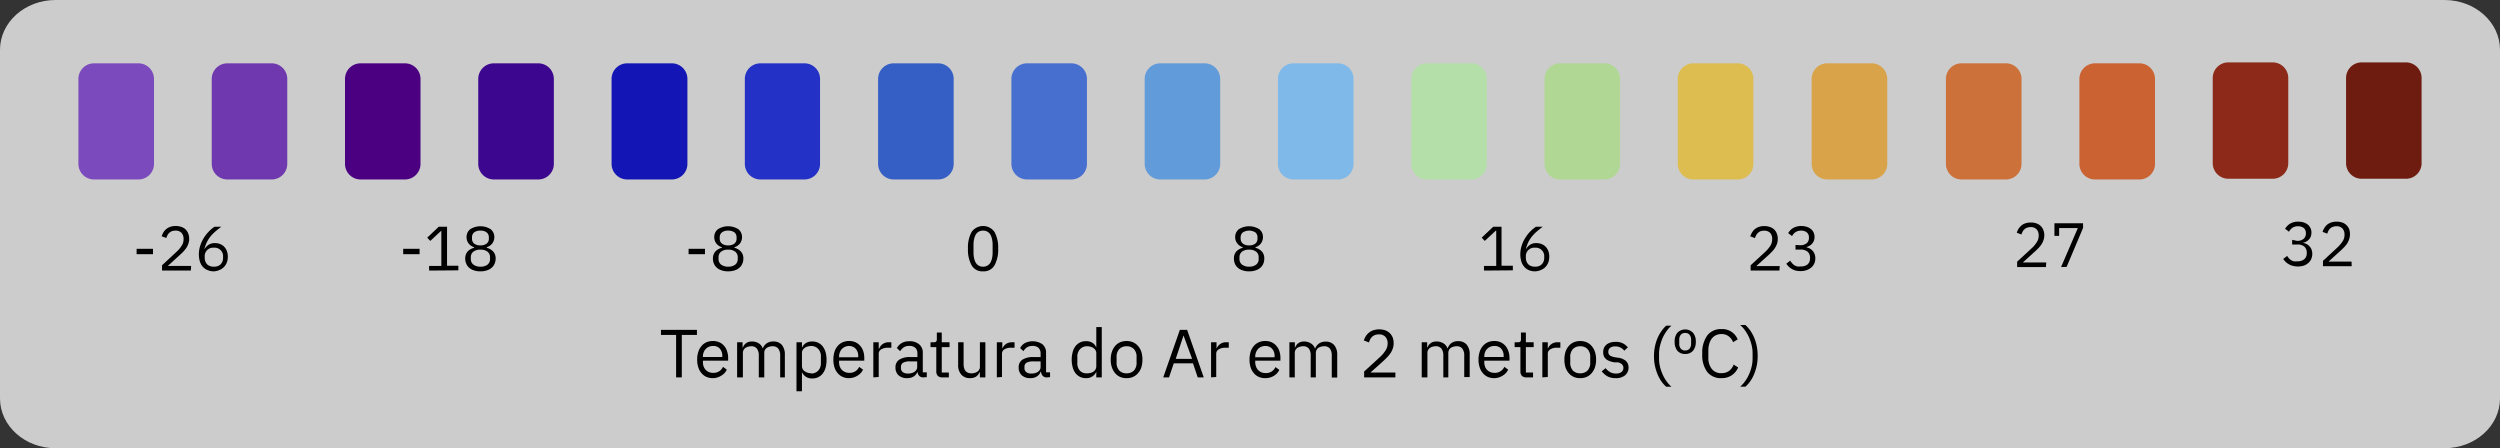 <svg id="Camada_1" data-name="Camada 1" xmlns="http://www.w3.org/2000/svg" viewBox="0 0 320.44 57.45">
  <rect x="0" y="0" width="320.44" height="57.45" fill="#333333" stroke="none"/>
  <title>LEGENDAS_PÁGINA_CLIMA</title>
  <g style="opacity: 0.75">
    <path d="M0,6.38C0,2.86,3.19,0,7.12,0h306.2c3.94,0,7.12,2.86,7.12,6.38V51.07c0,3.52-3.18,6.38-7.12,6.38H7.12C3.19,57.45,0,54.59,0,51.07Z" style="fill: #fff"/>
  </g>
  <g>
    <path d="M17.51,32.58v-.69h2.1v.69Z"/>
    <path d="M24.46,34.68H20.77V34L22.6,32.3a3.61,3.61,0,0,0,.66-.77,1.48,1.48,0,0,0,.27-.82v-.1a1.13,1.13,0,0,0-.26-.76,1,1,0,0,0-.78-.29,1.52,1.52,0,0,0-.45.07.93.93,0,0,0-.33.21.89.89,0,0,0-.24.3,2,2,0,0,0-.15.37l-.6-.23a3.06,3.06,0,0,1,.22-.49,1.61,1.61,0,0,1,.36-.42,1.58,1.58,0,0,1,.51-.29,1.93,1.93,0,0,1,.71-.11,2.13,2.13,0,0,1,.74.12,1.38,1.38,0,0,1,.87.85,1.76,1.76,0,0,1,.12.66,1.74,1.74,0,0,1-.1.61,2.2,2.2,0,0,1-.25.54,4.18,4.18,0,0,1-.39.49c-.15.16-.32.32-.5.48L21.5,34.09h3Z"/>
    <path d="M27.42,34.78a2,2,0,0,1-.79-.15A1.58,1.58,0,0,1,26,34.2a1.8,1.8,0,0,1-.38-.68,3.15,3.15,0,0,1-.13-.9,3.79,3.79,0,0,1,.19-1.18,4.71,4.71,0,0,1,1.13-1.81,4.33,4.33,0,0,1,.69-.57h.87c-.3.22-.57.44-.81.65a4.74,4.74,0,0,0-.62.65,4.22,4.22,0,0,0-.45.73,4.77,4.77,0,0,0-.3.88l0,0a1.82,1.82,0,0,1,.52-.58,1.44,1.44,0,0,1,.84-.23,1.76,1.76,0,0,1,.66.12,1.49,1.49,0,0,1,.53.35,1.6,1.6,0,0,1,.34.55,2,2,0,0,1,.12.71,2.06,2.06,0,0,1-.13.76,1.66,1.66,0,0,1-.38.59,1.71,1.71,0,0,1-.59.38A2.06,2.06,0,0,1,27.42,34.78Zm0-.6a1.17,1.17,0,0,0,.86-.3,1.18,1.18,0,0,0,.31-.88v-.07a1.08,1.08,0,0,0-1.17-1.18,1.08,1.08,0,0,0-1.18,1.18V33a1.22,1.22,0,0,0,.31.88A1.21,1.21,0,0,0,27.41,34.18Z"/>
  </g>
  <g>
    <path d="M51.68,32.58v-.69h2.1v.69Z"/>
    <path d="M55,34.68v-.59h1.57V29.56h0l-1.42,1.32-.39-.42,1.48-1.4h1.06v5h1.45v.59Z"/>
    <path d="M61.58,34.78a2.45,2.45,0,0,1-.85-.13,1.6,1.6,0,0,1-.6-.34,1.28,1.28,0,0,1-.37-.52,1.5,1.5,0,0,1-.13-.64,1.36,1.36,0,0,1,.31-.92,1.74,1.74,0,0,1,.83-.47v-.07a1.45,1.45,0,0,1-.71-.49,1.34,1.34,0,0,1-.26-.82,1.26,1.26,0,0,1,.47-1,2.45,2.45,0,0,1,2.62,0,1.26,1.26,0,0,1,.47,1,1.34,1.34,0,0,1-.26.82,1.45,1.45,0,0,1-.71.49v.07a1.71,1.71,0,0,1,.82.47,1.32,1.32,0,0,1,.32.92,1.66,1.66,0,0,1-.13.64,1.38,1.38,0,0,1-.37.52,1.64,1.64,0,0,1-.61.34A2.39,2.39,0,0,1,61.58,34.78Zm0-.6a1.45,1.45,0,0,0,.91-.26.9.9,0,0,0,.32-.74V33a.9.9,0,0,0-.32-.74,1.45,1.45,0,0,0-.91-.26,1.43,1.43,0,0,0-.91.26.88.88,0,0,0-.32.74v.17a.88.88,0,0,0,.32.74A1.43,1.43,0,0,0,61.58,34.18Zm0-2.73a1.23,1.23,0,0,0,.8-.23.79.79,0,0,0,.28-.66v-.12a.78.78,0,0,0-.28-.65,1.23,1.23,0,0,0-.8-.23,1.26,1.26,0,0,0-.81.23.8.8,0,0,0-.27.65v.12a.81.81,0,0,0,.27.66A1.26,1.26,0,0,0,61.58,31.45Z"/>
  </g>
  <g>
    <path d="M88.26,32.58v-.69h2.1v.69Z"/>
    <path d="M93.33,34.78a2.39,2.39,0,0,1-.84-.13,1.57,1.57,0,0,1-.61-.34,1.28,1.28,0,0,1-.37-.52,1.5,1.5,0,0,1-.13-.64,1.32,1.32,0,0,1,.32-.92,1.71,1.71,0,0,1,.82-.47v-.07a1.45,1.45,0,0,1-.71-.49,1.34,1.34,0,0,1-.26-.82,1.26,1.26,0,0,1,.47-1,2.45,2.45,0,0,1,2.62,0,1.26,1.26,0,0,1,.47,1,1.34,1.34,0,0,1-.26.82,1.45,1.45,0,0,1-.71.49v.07a1.71,1.71,0,0,1,.82.47,1.32,1.32,0,0,1,.32.92,1.5,1.5,0,0,1-.13.64,1.28,1.28,0,0,1-.37.52,1.6,1.6,0,0,1-.6.34A2.49,2.49,0,0,1,93.33,34.78Zm0-.6a1.43,1.43,0,0,0,.91-.26.9.9,0,0,0,.32-.74V33a.9.9,0,0,0-.32-.74,1.43,1.43,0,0,0-.91-.26,1.45,1.45,0,0,0-.91.26.9.9,0,0,0-.32.74v.17a.9.9,0,0,0,.32.74A1.45,1.45,0,0,0,93.33,34.18Zm0-2.73a1.28,1.28,0,0,0,.81-.23.81.81,0,0,0,.27-.66v-.12a.8.8,0,0,0-.27-.65,1.28,1.28,0,0,0-.81-.23,1.23,1.23,0,0,0-.8.23.78.78,0,0,0-.28.65v.12a.79.79,0,0,0,.28.66A1.23,1.23,0,0,0,93.33,31.45Z"/>
  </g>
  <path d="M126,34.78a1.57,1.57,0,0,1-1.46-.77,4.12,4.12,0,0,1-.47-2.14,4.12,4.12,0,0,1,.47-2.14,1.79,1.79,0,0,1,2.93,0,4.12,4.12,0,0,1,.47,2.14,4.12,4.12,0,0,1-.47,2.14A1.58,1.58,0,0,1,126,34.78Zm0-.6a1,1,0,0,0,.57-.14,1.06,1.06,0,0,0,.38-.38,2.19,2.19,0,0,0,.21-.58,3.54,3.54,0,0,0,.07-.75v-.91a3.42,3.42,0,0,0-.07-.75,2.27,2.27,0,0,0-.21-.59,1.15,1.15,0,0,0-.38-.38,1.12,1.12,0,0,0-.57-.14,1.13,1.13,0,0,0-.56.14,1.15,1.15,0,0,0-.38.38,2.27,2.27,0,0,0-.21.59,3.42,3.42,0,0,0-.07.75v.91a3.54,3.54,0,0,0,.07.75,2.19,2.19,0,0,0,.21.58,1.06,1.06,0,0,0,.38.38A1,1,0,0,0,126,34.18Z"/>
  <path d="M160.1,34.78a2.39,2.39,0,0,1-.84-.13,1.64,1.64,0,0,1-.61-.34,1.38,1.38,0,0,1-.37-.52,1.66,1.66,0,0,1-.12-.64,1.31,1.31,0,0,1,.31-.92,1.71,1.71,0,0,1,.82-.47v-.07a1.42,1.42,0,0,1-.7-.49,1.28,1.28,0,0,1-.27-.82,1.26,1.26,0,0,1,.47-1,2.45,2.45,0,0,1,2.62,0,1.24,1.24,0,0,1,.47,1,1.34,1.34,0,0,1-.26.82,1.42,1.42,0,0,1-.7.49v.07a1.76,1.76,0,0,1,.82.47,1.31,1.31,0,0,1,.31.92,1.66,1.66,0,0,1-.12.64,1.5,1.5,0,0,1-.37.52,1.72,1.72,0,0,1-.61.34A2.45,2.45,0,0,1,160.1,34.78Zm0-.6a1.43,1.43,0,0,0,.91-.26.88.88,0,0,0,.32-.74V33a.88.88,0,0,0-.32-.74,1.43,1.43,0,0,0-.91-.26,1.45,1.45,0,0,0-.91.26.9.9,0,0,0-.32.74v.17a.9.9,0,0,0,.32.74A1.45,1.45,0,0,0,160.1,34.18Zm0-2.73a1.24,1.24,0,0,0,.81-.23.81.81,0,0,0,.27-.66v-.12a.8.8,0,0,0-.27-.65,1.52,1.52,0,0,0-1.61,0,.81.81,0,0,0-.28.65v.12a.82.82,0,0,0,.28.66A1.23,1.23,0,0,0,160.1,31.45Z"/>
  <g>
    <path d="M87.39,42.93v5.44h-.73V42.93H84.72v-.65h4.61v.65Z"/>
    <path d="M91.39,48.47a2.06,2.06,0,0,1-.84-.16,1.74,1.74,0,0,1-.63-.48,2,2,0,0,1-.41-.74,3,3,0,0,1-.15-1,3,3,0,0,1,.15-1,2,2,0,0,1,.41-.74,1.74,1.74,0,0,1,.63-.48,2.06,2.06,0,0,1,.84-.16,1.92,1.92,0,0,1,.81.16,1.73,1.73,0,0,1,.61.46,1.78,1.78,0,0,1,.38.69,2.46,2.46,0,0,1,.14.88v.33H90.1v.2a1.53,1.53,0,0,0,.09.54,1.24,1.24,0,0,0,.26.43,1.17,1.17,0,0,0,.42.29,1.4,1.4,0,0,0,.56.1,1.36,1.36,0,0,0,.75-.2,1.31,1.31,0,0,0,.49-.57l.49.36a1.69,1.69,0,0,1-.68.75A2,2,0,0,1,91.39,48.47Zm0-4.12a1.29,1.29,0,0,0-.53.1,1.26,1.26,0,0,0-.4.28,1.36,1.36,0,0,0-.27.43,1.53,1.53,0,0,0-.09.54v.06h2.48v-.09a1.37,1.37,0,0,0-.33-1A1.09,1.09,0,0,0,91.39,44.35Z"/>
    <path d="M94.48,48.37v-4.5h.7v.72h0a3.3,3.3,0,0,1,.18-.32,1,1,0,0,1,.25-.26.88.88,0,0,1,.33-.18,1.56,1.56,0,0,1,.46-.06,1.63,1.63,0,0,1,.81.21,1.27,1.27,0,0,1,.56.69h0a1.32,1.32,0,0,1,.46-.63,1.41,1.41,0,0,1,.91-.27,1.38,1.38,0,0,1,1.08.44,1.94,1.94,0,0,1,.38,1.27v2.89H100V45.6a1.45,1.45,0,0,0-.24-.91.91.91,0,0,0-.75-.31,1.34,1.34,0,0,0-.4.06,1,1,0,0,0-.33.15.73.73,0,0,0-.32.65v3.13h-.7V45.6a1.45,1.45,0,0,0-.24-.91.87.87,0,0,0-.73-.31,1.34,1.34,0,0,0-.4.06,1,1,0,0,0-.34.15.78.78,0,0,0-.24.27.79.79,0,0,0-.09.38v3.13Z"/>
    <path d="M102.09,43.87h.7v.72h0a1.27,1.27,0,0,1,.51-.62,1.52,1.52,0,0,1,.81-.2,1.73,1.73,0,0,1,.76.16,1.65,1.65,0,0,1,.58.47,2.33,2.33,0,0,1,.37.74,4.06,4.06,0,0,1,0,2,2.33,2.33,0,0,1-.37.74,1.65,1.65,0,0,1-.58.47,1.73,1.73,0,0,1-.76.16,1.37,1.37,0,0,1-1.32-.82h0v2.46h-.7Zm1.86,4a1.18,1.18,0,0,0,.93-.37,1.38,1.38,0,0,0,.34-1v-.77a1.35,1.35,0,0,0-.34-1,1.19,1.19,0,0,0-.93-.38,1.63,1.63,0,0,0-.45.07,1.06,1.06,0,0,0-.37.18.83.83,0,0,0-.25.28.67.67,0,0,0-.09.34v1.68a.8.8,0,0,0,.09.39.71.71,0,0,0,.25.29,1.06,1.06,0,0,0,.37.18A1.63,1.63,0,0,0,104,47.85Z"/>
    <path d="M108.84,48.47a2,2,0,0,1-.83-.16,1.77,1.77,0,0,1-.64-.48,2.12,2.12,0,0,1-.41-.74,3.24,3.24,0,0,1-.14-1,3.29,3.29,0,0,1,.14-1,2.12,2.12,0,0,1,.41-.74,1.77,1.77,0,0,1,.64-.48,2,2,0,0,1,.83-.16,1.92,1.92,0,0,1,.81.16,1.73,1.73,0,0,1,.61.46,1.94,1.94,0,0,1,.39.69,2.71,2.71,0,0,1,.13.88v.33h-3.23v.2a1.53,1.53,0,0,0,.09.54,1.24,1.24,0,0,0,.26.43,1.37,1.37,0,0,0,.42.29,1.43,1.43,0,0,0,.56.1,1.32,1.32,0,0,0,.75-.2,1.25,1.25,0,0,0,.49-.57l.5.36a1.75,1.75,0,0,1-.68.75A2.07,2.07,0,0,1,108.84,48.47Zm0-4.12a1.24,1.24,0,0,0-.52.1,1.2,1.2,0,0,0-.41.28,1.47,1.47,0,0,0-.36,1v.06H110v-.09a1.36,1.36,0,0,0-.32-1A1.12,1.12,0,0,0,108.84,44.35Z"/>
    <path d="M111.94,48.37v-4.5h.69v.83h.05a1.32,1.32,0,0,1,.43-.58,1.35,1.35,0,0,1,.87-.25h.27v.7h-.41a1.6,1.6,0,0,0-.89.21.63.63,0,0,0-.32.54v3Z"/>
    <path d="M118.37,48.37a.68.68,0,0,1-.56-.21,1,1,0,0,1-.22-.52h0a1.1,1.1,0,0,1-.49.62,1.53,1.53,0,0,1-.81.21,1.58,1.58,0,0,1-1.11-.36,1.29,1.29,0,0,1-.4-1,1.13,1.13,0,0,1,.47-1,2.44,2.44,0,0,1,1.45-.34h.89v-.45a1,1,0,0,0-.26-.73,1.12,1.12,0,0,0-.81-.25,1.21,1.21,0,0,0-.68.18,1.67,1.67,0,0,0-.46.49l-.42-.39a1.61,1.61,0,0,1,.59-.63,1.85,1.85,0,0,1,1-.25,1.83,1.83,0,0,1,1.27.4,1.36,1.36,0,0,1,.46,1.11v2.47h.51v.62Zm-2-.49a1.75,1.75,0,0,0,.48-.06,1.33,1.33,0,0,0,.38-.17,1,1,0,0,0,.24-.27.57.57,0,0,0,.09-.32v-.74h-.93a1.73,1.73,0,0,0-.87.17.59.59,0,0,0-.28.51v.18a.62.62,0,0,0,.24.52A1.07,1.07,0,0,0,116.36,47.88Z"/>
    <path d="M120.75,48.37a.73.73,0,0,1-.55-.2.76.76,0,0,1-.19-.54V44.49h-.74v-.62h.42a.38.38,0,0,0,.3-.09.45.45,0,0,0,.09-.32v-.84h.63v1.25h1v.62h-1v3.26h.91v.62Z"/>
    <path d="M125.59,47.65h0a1.52,1.52,0,0,1-.17.3,1.22,1.22,0,0,1-.24.27,1,1,0,0,1-.36.18,1.45,1.45,0,0,1-.49.07,1.43,1.43,0,0,1-1.11-.45,1.8,1.8,0,0,1-.41-1.26V43.87h.7v2.77c0,.81.34,1.21,1,1.21a1.33,1.33,0,0,0,.4-.05,1.23,1.23,0,0,0,.35-.15.75.75,0,0,0,.34-.66V43.87h.7v4.5h-.7Z"/>
    <path d="M127.77,48.37v-4.5h.7v.83h0a1.4,1.4,0,0,1,.43-.58,1.35,1.35,0,0,1,.87-.25h.27v.7h-.41a1.63,1.63,0,0,0-.89.21.62.62,0,0,0-.31.54v3Z"/>
    <path d="M134.2,48.37a.68.68,0,0,1-.56-.21,1,1,0,0,1-.21-.52h-.05a1.1,1.1,0,0,1-.49.62,1.48,1.48,0,0,1-.81.21,1.61,1.61,0,0,1-1.11-.36,1.32,1.32,0,0,1-.4-1,1.13,1.13,0,0,1,.47-1,2.46,2.46,0,0,1,1.45-.34h.89v-.45a1,1,0,0,0-.26-.73,1.1,1.1,0,0,0-.8-.25,1.27,1.27,0,0,0-.69.18,1.52,1.52,0,0,0-.45.49l-.42-.39a1.51,1.51,0,0,1,.58-.63,2.21,2.21,0,0,1,2.29.15,1.39,1.39,0,0,1,.45,1.11v2.47h.51v.62Zm-2-.49a1.86,1.86,0,0,0,.48-.06,1.26,1.26,0,0,0,.37-.17.76.76,0,0,0,.24-.27.57.57,0,0,0,.09-.32v-.74h-.92a1.8,1.8,0,0,0-.88.17.58.58,0,0,0-.27.51v.18a.62.62,0,0,0,.24.52A1,1,0,0,0,132.2,47.88Z"/>
    <path d="M140.52,47.65h0a1.37,1.37,0,0,1-1.32.82,1.73,1.73,0,0,1-.76-.16,1.74,1.74,0,0,1-.58-.47,2.13,2.13,0,0,1-.36-.74,3.76,3.76,0,0,1,0-2,2.13,2.13,0,0,1,.36-.74,1.74,1.74,0,0,1,.58-.47,1.73,1.73,0,0,1,.76-.16,1.5,1.5,0,0,1,.81.2,1.27,1.27,0,0,1,.51.62h0V41.92h.7v6.45h-.7Zm-1.16.2a1.63,1.63,0,0,0,.45-.06,1.06,1.06,0,0,0,.37-.18.71.71,0,0,0,.25-.29.8.8,0,0,0,.09-.39V45.25a.67.67,0,0,0-.09-.34.83.83,0,0,0-.25-.28,1.06,1.06,0,0,0-.37-.18,1.63,1.63,0,0,0-.45-.07,1.21,1.21,0,0,0-.93.38,1.35,1.35,0,0,0-.34,1v.77a1.38,1.38,0,0,0,.34,1A1.2,1.2,0,0,0,139.36,47.85Z"/>
    <path d="M144.4,48.47a2,2,0,0,1-.83-.16,1.77,1.77,0,0,1-.64-.48,2.29,2.29,0,0,1-.41-.74,3,3,0,0,1-.15-1,3,3,0,0,1,.15-1,2.29,2.29,0,0,1,.41-.74,1.77,1.77,0,0,1,.64-.48,2.23,2.23,0,0,1,1.66,0,1.86,1.86,0,0,1,.64.48,2.14,2.14,0,0,1,.42.74,3.29,3.29,0,0,1,.14,1,3.24,3.24,0,0,1-.14,1,2.14,2.14,0,0,1-.42.74,1.86,1.86,0,0,1-.64.48A2,2,0,0,1,144.4,48.47Zm0-.62a1.29,1.29,0,0,0,.93-.34,1.44,1.44,0,0,0,.35-1.07V45.8a1.44,1.44,0,0,0-.35-1.07,1.29,1.29,0,0,0-.93-.35,1.27,1.27,0,0,0-.92.35,1.44,1.44,0,0,0-.36,1.07v.64a1.44,1.44,0,0,0,.36,1.07A1.26,1.26,0,0,0,144.4,47.85Z"/>
    <path d="M153.52,48.37l-.61-1.8h-2.46l-.61,1.8h-.74l2.13-6.09h.93l2.13,6.09ZM151.7,43h0l-1,3h2.1Z"/>
    <path d="M155.23,48.37v-4.5h.7v.83h0a1.29,1.29,0,0,1,1.3-.83h.27v.7h-.41a1.57,1.57,0,0,0-.88.21.63.63,0,0,0-.32.54v3Z"/>
    <path d="M162.18,48.47a2,2,0,0,1-.83-.16,1.77,1.77,0,0,1-.64-.48,2.12,2.12,0,0,1-.41-.74,3.24,3.24,0,0,1-.14-1,3.29,3.29,0,0,1,.14-1,2.12,2.12,0,0,1,.41-.74,1.77,1.77,0,0,1,.64-.48,2,2,0,0,1,.83-.16,1.92,1.92,0,0,1,.81.16,1.73,1.73,0,0,1,.61.46,1.94,1.94,0,0,1,.39.69,2.71,2.71,0,0,1,.13.88v.33h-3.23v.2A1.53,1.53,0,0,0,161,47a1.24,1.24,0,0,0,.26.43,1.37,1.37,0,0,0,.42.29,1.43,1.43,0,0,0,.56.1,1.32,1.32,0,0,0,.75-.2,1.25,1.25,0,0,0,.49-.57l.5.36a1.75,1.75,0,0,1-.68.75A2.07,2.07,0,0,1,162.18,48.47Zm0-4.12a1.24,1.24,0,0,0-.52.1,1.2,1.2,0,0,0-.41.28,1.47,1.47,0,0,0-.36,1v.06h2.48v-.09a1.36,1.36,0,0,0-.32-1A1.12,1.12,0,0,0,162.18,44.35Z"/>
    <path d="M165.27,48.37v-4.5h.7v.72h0a2,2,0,0,1,.18-.32.85.85,0,0,1,.24-.26,1,1,0,0,1,.34-.18,1.44,1.44,0,0,1,.45-.06A1.64,1.64,0,0,1,168,44a1.31,1.31,0,0,1,.56.69h0a1.47,1.47,0,0,1,.46-.63,1.43,1.43,0,0,1,.91-.27,1.38,1.38,0,0,1,1.08.44,1.89,1.89,0,0,1,.39,1.27v2.89h-.7V45.6a1.52,1.52,0,0,0-.23-.91.91.91,0,0,0-.75-.31,1.29,1.29,0,0,0-.4.06,1,1,0,0,0-.34.15.75.75,0,0,0-.23.27.79.79,0,0,0-.09.38v3.13H168V45.6a1.52,1.52,0,0,0-.23-.91.89.89,0,0,0-.74-.31,1.34,1.34,0,0,0-.4.06,1,1,0,0,0-.34.15.78.78,0,0,0-.24.27.79.79,0,0,0-.09.38v3.13Z"/>
    <path d="M178.85,48.37h-4v-.75l2-1.83a4,4,0,0,0,.72-.84,1.62,1.62,0,0,0,.29-.88V44a1.21,1.21,0,0,0-.28-.82,1.09,1.09,0,0,0-.85-.32,1.48,1.48,0,0,0-.49.08,1.28,1.28,0,0,0-.36.22,1.2,1.2,0,0,0-.25.33,1.76,1.76,0,0,0-.16.4l-.66-.25a2.79,2.79,0,0,1,.24-.53,1.86,1.86,0,0,1,.39-.45,1.79,1.79,0,0,1,.56-.32,2.5,2.5,0,0,1,1.56,0,1.69,1.69,0,0,1,.59.37,1.75,1.75,0,0,1,.36.55,2.09,2.09,0,0,1,.12.72,2,2,0,0,1-.1.66,2.55,2.55,0,0,1-.27.58,4.06,4.06,0,0,1-.42.53c-.17.18-.35.35-.54.53l-1.64,1.47h3.2Z"/>
    <path d="M182.23,48.37v-4.5h.7v.72h0a3.24,3.24,0,0,1,.17-.32,1,1,0,0,1,.25-.26,1,1,0,0,1,.33-.18,1.56,1.56,0,0,1,.46-.06A1.67,1.67,0,0,1,185,44a1.25,1.25,0,0,1,.55.69h0A1.39,1.39,0,0,1,186,44a1.41,1.41,0,0,1,.91-.27,1.38,1.38,0,0,1,1.08.44,1.89,1.89,0,0,1,.39,1.27v2.89h-.7V45.6a1.45,1.45,0,0,0-.24-.91.88.88,0,0,0-.75-.31,1.23,1.23,0,0,0-.39.06,1,1,0,0,0-.34.15.67.67,0,0,0-.23.27.79.79,0,0,0-.09.38v3.13H185V45.6a1.45,1.45,0,0,0-.24-.91.87.87,0,0,0-.73-.31,1.34,1.34,0,0,0-.4.06,1,1,0,0,0-.34.15.78.78,0,0,0-.24.27.79.79,0,0,0-.09.38v3.13Z"/>
    <path d="M191.54,48.47a2.06,2.06,0,0,1-.84-.16,1.74,1.74,0,0,1-.63-.48,2,2,0,0,1-.41-.74,3,3,0,0,1-.15-1,3,3,0,0,1,.15-1,2,2,0,0,1,.41-.74,1.74,1.74,0,0,1,.63-.48,2.06,2.06,0,0,1,.84-.16,1.92,1.92,0,0,1,.81.16,1.82,1.82,0,0,1,.61.46,1.92,1.92,0,0,1,.38.69,2.46,2.46,0,0,1,.14.88v.33h-3.23v.2a1.53,1.53,0,0,0,.09.54,1.1,1.1,0,0,0,.26.43,1.17,1.17,0,0,0,.42.29,1.4,1.4,0,0,0,.56.1,1.3,1.3,0,0,0,.74-.2,1.27,1.27,0,0,0,.5-.57l.49.36a1.69,1.69,0,0,1-.68.75A2,2,0,0,1,191.54,48.47Zm0-4.12a1.29,1.29,0,0,0-.53.1,1.26,1.26,0,0,0-.4.28,1.21,1.21,0,0,0-.27.43,1.53,1.53,0,0,0-.09.54v.06h2.48v-.09a1.37,1.37,0,0,0-.33-1A1.09,1.09,0,0,0,191.54,44.35Z"/>
    <path d="M195.62,48.37a.74.74,0,0,1-.55-.2.81.81,0,0,1-.19-.54V44.49h-.74v-.62h.42a.41.41,0,0,0,.31-.09.46.46,0,0,0,.08-.32v-.84h.63v1.25h1v.62h-1v3.26h.92v.62Z"/>
    <path d="M197.69,48.37v-4.5h.7v.83h0a1.34,1.34,0,0,1,.44-.58,1.32,1.32,0,0,1,.86-.25H200v.7h-.41a1.57,1.57,0,0,0-.88.21.61.61,0,0,0-.32.54v3Z"/>
    <path d="M202.55,48.47a2,2,0,0,1-.83-.16,1.77,1.77,0,0,1-.64-.48,2.14,2.14,0,0,1-.42-.74,3.24,3.24,0,0,1-.14-1,3.29,3.29,0,0,1,.14-1,2.14,2.14,0,0,1,.42-.74,1.77,1.77,0,0,1,.64-.48,2.21,2.21,0,0,1,1.65,0,1.77,1.77,0,0,1,.64.48,2.14,2.14,0,0,1,.42.74,3,3,0,0,1,.15,1,3,3,0,0,1-.15,1,2.14,2.14,0,0,1-.42.74,1.77,1.77,0,0,1-.64.48A2,2,0,0,1,202.55,48.47Zm0-.62a1.26,1.26,0,0,0,.92-.34,1.44,1.44,0,0,0,.36-1.07V45.8a1.44,1.44,0,0,0-.36-1.07,1.27,1.27,0,0,0-.92-.35,1.29,1.29,0,0,0-.93.35,1.44,1.44,0,0,0-.35,1.07v.64a1.44,1.44,0,0,0,.35,1.07A1.29,1.29,0,0,0,202.55,47.85Z"/>
    <path d="M207.08,48.47a2.09,2.09,0,0,1-1.05-.24,2.46,2.46,0,0,1-.73-.64l.5-.4a2,2,0,0,0,.58.51,1.54,1.54,0,0,0,.75.18,1.12,1.12,0,0,0,.7-.19.67.67,0,0,0,.25-.54.61.61,0,0,0-.18-.45,1,1,0,0,0-.61-.26l-.36,0a2.38,2.38,0,0,1-.57-.14,1.54,1.54,0,0,1-.46-.24,1.15,1.15,0,0,1-.31-.38,1.27,1.27,0,0,1-.1-.54,1.34,1.34,0,0,1,.12-.58,1.2,1.2,0,0,1,.33-.41,1.52,1.52,0,0,1,.51-.25,2.2,2.2,0,0,1,.64-.08A2,2,0,0,1,208,44a2.05,2.05,0,0,1,.65.53l-.46.42a1.39,1.39,0,0,0-.44-.38,1.42,1.42,0,0,0-.72-.17,1,1,0,0,0-.66.19.61.61,0,0,0-.22.51.53.53,0,0,0,.22.48,1.71,1.71,0,0,0,.64.21l.35.06a1.84,1.84,0,0,1,1.06.43,1.13,1.13,0,0,1,.32.83,1.26,1.26,0,0,1-.45,1A1.82,1.82,0,0,1,207.08,48.47Z"/>
    <path d="M212,45.65a6,6,0,0,1,.45-2.3,5,5,0,0,1,.51-.91,3.83,3.83,0,0,1,.61-.7h.67a3.94,3.94,0,0,0-.66.75,5.2,5.2,0,0,0-.5.89,7.2,7.2,0,0,0-.32,1,4.53,4.53,0,0,0-.11.94V46a4.47,4.47,0,0,0,.11.95,5.44,5.44,0,0,0,.33,1,4.84,4.84,0,0,0,.5.89,3.81,3.81,0,0,0,.65.73h-.67a3.75,3.75,0,0,1-.61-.68,4.65,4.65,0,0,1-.5-.91,6.75,6.75,0,0,1-.34-1.1A6.08,6.08,0,0,1,212,45.65Z"/>
    <path d="M216,45.37a1.27,1.27,0,0,1-1-.41,1.78,1.78,0,0,1-.35-1.16,1.74,1.74,0,0,1,.35-1.15,1.39,1.39,0,0,1,2,0,1.69,1.69,0,0,1,.36,1.15,1.73,1.73,0,0,1-.36,1.16A1.26,1.26,0,0,1,216,45.37Zm0-.45a.69.69,0,0,0,.57-.24,1,1,0,0,0,.19-.61v-.54a1,1,0,0,0-.19-.61.69.69,0,0,0-.57-.24.67.67,0,0,0-.57.24.93.93,0,0,0-.19.61v.54a.93.93,0,0,0,.19.61A.67.67,0,0,0,216,44.92Z"/>
    <path d="M220.64,48.47a2.2,2.2,0,0,1-1.81-.79,3.59,3.59,0,0,1-.64-2.32,3.77,3.77,0,0,1,.64-2.36,2.17,2.17,0,0,1,1.81-.82,2.13,2.13,0,0,1,2.09,1.32l-.59.36a1.69,1.69,0,0,0-.56-.75,1.5,1.5,0,0,0-.94-.29,1.57,1.57,0,0,0-.7.15,1.46,1.46,0,0,0-.53.43,1.88,1.88,0,0,0-.32.65,2.88,2.88,0,0,0-.12.86v.91a2.24,2.24,0,0,0,.44,1.47,1.49,1.49,0,0,0,1.23.54,1.59,1.59,0,0,0,1-.3,1.73,1.73,0,0,0,.57-.8l.58.37a2.34,2.34,0,0,1-.82,1A2.32,2.32,0,0,1,220.64,48.47Z"/>
    <path d="M225.29,45.65a6.08,6.08,0,0,1-.12,1.22,6.75,6.75,0,0,1-.34,1.1,4.65,4.65,0,0,1-.5.91,3.75,3.75,0,0,1-.61.68h-.67a3.81,3.81,0,0,0,.65-.73,4.32,4.32,0,0,0,.5-.89,5.44,5.44,0,0,0,.33-1,4.47,4.47,0,0,0,.11-.95v-.75a4.53,4.53,0,0,0-.11-.94,6,6,0,0,0-.32-1,5.2,5.2,0,0,0-.5-.89,3.94,3.94,0,0,0-.66-.75h.67a4.29,4.29,0,0,1,.62.7,5.63,5.63,0,0,1,.5.91,6,6,0,0,1,.45,2.3Z"/>
  </g>
  <g>
    <path d="M190.21,34.68v-.59h1.57V29.56h-.05l-1.42,1.32-.39-.42,1.48-1.4h1.06v5h1.45v.59Z"/>
    <path d="M196.76,34.78a2,2,0,0,1-.79-.15,1.58,1.58,0,0,1-.59-.43,1.8,1.8,0,0,1-.38-.68,3.15,3.15,0,0,1-.13-.9,3.52,3.52,0,0,1,.19-1.18,4,4,0,0,1,.48-1,4.4,4.4,0,0,1,.64-.81,4.87,4.87,0,0,1,.7-.57h.87c-.3.22-.57.44-.81.65a4.74,4.74,0,0,0-.62.65,3.68,3.68,0,0,0-.45.73,4.77,4.77,0,0,0-.3.88l0,0a1.82,1.82,0,0,1,.52-.58,1.42,1.42,0,0,1,.84-.23,1.76,1.76,0,0,1,.66.12,1.49,1.49,0,0,1,.53.35,1.6,1.6,0,0,1,.34.55,2,2,0,0,1,.12.71,2.06,2.06,0,0,1-.13.76,1.66,1.66,0,0,1-.38.59,1.71,1.71,0,0,1-.59.38A2.06,2.06,0,0,1,196.76,34.78Zm0-.6a1.17,1.17,0,0,0,.86-.3,1.18,1.18,0,0,0,.31-.88v-.07a1.08,1.08,0,0,0-1.17-1.18,1.08,1.08,0,0,0-1.18,1.18V33a1.22,1.22,0,0,0,.31.88A1.21,1.21,0,0,0,196.75,34.18Z"/>
  </g>
  <g>
    <path d="M228.08,34.68h-3.69V34l1.84-1.69a4.28,4.28,0,0,0,.66-.77,1.55,1.55,0,0,0,.26-.82v-.1a1.12,1.12,0,0,0-.25-.76,1,1,0,0,0-.78-.29,1.53,1.53,0,0,0-.46.07.93.93,0,0,0-.33.21,1,1,0,0,0-.23.3,1.51,1.51,0,0,0-.15.37l-.61-.23a2.42,2.42,0,0,1,.23-.49,1.59,1.59,0,0,1,.86-.71,2,2,0,0,1,.72-.11,2.11,2.11,0,0,1,.73.12,1.38,1.38,0,0,1,.87.85,1.76,1.76,0,0,1,.12.66,2,2,0,0,1-.09.61,2.69,2.69,0,0,1-.26.54,2.79,2.79,0,0,1-.39.49c-.15.16-.31.32-.49.48l-1.52,1.37h3Z"/>
    <path d="M230.72,31.43a1.26,1.26,0,0,0,.86-.26.86.86,0,0,0,.28-.67v-.06a.79.79,0,0,0-.28-.66,1.14,1.14,0,0,0-.72-.22,1.27,1.27,0,0,0-.71.19,1.39,1.39,0,0,0-.45.51l-.5-.38a2,2,0,0,1,.25-.34,1.67,1.67,0,0,1,.82-.49,1.9,1.9,0,0,1,.6-.08,2.41,2.41,0,0,1,.67.09,1.52,1.52,0,0,1,.54.27,1.24,1.24,0,0,1,.37.45,1.4,1.4,0,0,1,.13.6,1.3,1.3,0,0,1-.09.49,1.1,1.1,0,0,1-.23.37,1.13,1.13,0,0,1-.34.27,1.54,1.54,0,0,1-.42.17v0a2.32,2.32,0,0,1,.44.16,1.33,1.33,0,0,1,.38.29,1.25,1.25,0,0,1,.26.42,1.4,1.4,0,0,1,.1.56,1.59,1.59,0,0,1-.13.66,1.46,1.46,0,0,1-.39.52,2,2,0,0,1-.6.34,2.45,2.45,0,0,1-.78.12,2.51,2.51,0,0,1-.65-.08,2,2,0,0,1-.88-.52,2.34,2.34,0,0,1-.29-.35l.5-.39a2.49,2.49,0,0,0,.23.31A1.49,1.49,0,0,0,230,34a1.6,1.6,0,0,0,.35.15,2,2,0,0,0,.45,0,1.34,1.34,0,0,0,.9-.27,1,1,0,0,0,.3-.77v-.07a1,1,0,0,0-.3-.77,1.35,1.35,0,0,0-.9-.28h-.66v-.59Z"/>
  </g>
  <g>
    <path d="M262.24,34.23h-3.69v-.69l1.83-1.69a3.61,3.61,0,0,0,.66-.77,1.48,1.48,0,0,0,.27-.82v-.1a1.13,1.13,0,0,0-.26-.76,1,1,0,0,0-.78-.29,1.25,1.25,0,0,0-.45.08.79.79,0,0,0-.33.2.89.89,0,0,0-.24.3,2,2,0,0,0-.15.37l-.6-.23a2.38,2.38,0,0,1,.22-.49,1.78,1.78,0,0,1,.36-.42,1.58,1.58,0,0,1,.51-.29,2.16,2.16,0,0,1,.71-.11,2.13,2.13,0,0,1,.74.12,1.44,1.44,0,0,1,.87.85,1.76,1.76,0,0,1,.12.66,1.74,1.74,0,0,1-.1.61,2.2,2.2,0,0,1-.25.54,3.49,3.49,0,0,1-.39.49c-.15.16-.32.32-.5.48l-1.51,1.37h3Z"/>
    <path d="M264.18,34.23l2.15-5h-2.4v1h-.6V28.62H267v.59l-2.11,5Z"/>
  </g>
  <path d="M171.38,23h-5.47a2,2,0,0,1-2.11-2V10.12a2,2,0,0,1,2.11-2h5.47a2,2,0,0,1,2.11,2V21.06A2,2,0,0,1,171.38,23Z" style="fill: #7eb9e9"/>
  <path d="M51.79,23H46.33a2,2,0,0,1-2.11-2V10.12a2,2,0,0,1,2.11-2h5.46a2,2,0,0,1,2.11,2V21.06A2,2,0,0,1,51.79,23Z" style="fill: indigo"/>
  <path d="M34.71,23H29.24a2,2,0,0,1-2.1-2V10.12a2,2,0,0,1,2.1-2h5.47a2,2,0,0,1,2.11,2V21.06A2,2,0,0,1,34.71,23Z" style="fill: #6f38af"/>
  <path d="M68.88,23H63.41a2,2,0,0,1-2.11-2V10.12a2,2,0,0,1,2.11-2h5.47a2,2,0,0,1,2.11,2V21.06A2,2,0,0,1,68.88,23Z" style="fill: #3d068f"/>
  <path d="M86,23H80.49a2,2,0,0,1-2.1-2V10.12a2,2,0,0,1,2.1-2H86a2,2,0,0,1,2.11,2V21.06A2,2,0,0,1,86,23Z" style="fill: #1316b4"/>
  <path d="M103,23H97.58a2,2,0,0,1-2.11-2V10.12a2,2,0,0,1,2.11-2H103a2,2,0,0,1,2.11,2V21.06A2,2,0,0,1,103,23Z" style="fill: #2331c7"/>
  <path d="M120.13,23h-5.47a2,2,0,0,1-2.11-2V10.12a2,2,0,0,1,2.11-2h5.47a2,2,0,0,1,2.11,2V21.06A2,2,0,0,1,120.13,23Z" style="fill: #365fc6"/>
  <path d="M137.21,23h-5.47a2,2,0,0,1-2.1-2V10.12a2,2,0,0,1,2.1-2h5.47a2,2,0,0,1,2.11,2V21.06A2,2,0,0,1,137.21,23Z" style="fill: #466fcf"/>
  <path d="M154.29,23h-5.46a2,2,0,0,1-2.11-2V10.12a2,2,0,0,1,2.11-2h5.46a2,2,0,0,1,2.11,2V21.06A2,2,0,0,1,154.29,23Z" style="fill: #629bd9"/>
  <path d="M188.46,23H183a2,2,0,0,1-2.1-2V10.12a2,2,0,0,1,2.1-2h5.47a2,2,0,0,1,2.11,2V21.06A2,2,0,0,1,188.46,23Z" style="fill: #b4dfa8"/>
  <path d="M205.54,23h-5.46a2,2,0,0,1-2.11-2V10.12a2,2,0,0,1,2.11-2h5.46a2,2,0,0,1,2.11,2V21.06A2,2,0,0,1,205.54,23Z" style="fill: #b0d793"/>
  <path d="M222.63,23h-5.47a2,2,0,0,1-2.11-2V10.12a2,2,0,0,1,2.11-2h5.47a2,2,0,0,1,2.11,2V21.06A2,2,0,0,1,222.63,23Z" style="fill: #debd50"/>
  <path d="M239.79,23h-5.47a2,2,0,0,1-2.11-2V10.12a2,2,0,0,1,2.11-2h5.47a2,2,0,0,1,2.11,2V21.06A2,2,0,0,1,239.79,23Z" style="fill: #d9a449"/>
  <path d="M257,23h-5.47a2,2,0,0,1-2.11-2V10.12a2,2,0,0,1,2.11-2H257a2,2,0,0,1,2.11,2V21.06A2,2,0,0,1,257,23Z" style="fill: #cc7139"/>
  <path d="M274.11,23h-5.47a2,2,0,0,1-2.11-2V10.12a2,2,0,0,1,2.11-2h5.47a2,2,0,0,1,2.11,2V21.06A2,2,0,0,1,274.11,23Z" style="fill: #ca6232"/>
  <g>
    <path d="M294.41,30.87a1.26,1.26,0,0,0,.86-.26.87.87,0,0,0,.29-.67v-.06a.82.82,0,0,0-.28-.66,1.2,1.2,0,0,0-.73-.22,1.29,1.29,0,0,0-.71.19,1.59,1.59,0,0,0-.45.51l-.5-.38a2.56,2.56,0,0,1,.26-.34,2.08,2.08,0,0,1,.35-.29,2,2,0,0,1,1.07-.28,2.46,2.46,0,0,1,.67.09,1.71,1.71,0,0,1,.54.27,1.33,1.33,0,0,1,.36.45,1.26,1.26,0,0,1,.13.6,1.53,1.53,0,0,1-.08.49,1.16,1.16,0,0,1-.23.37,1.54,1.54,0,0,1-.34.28,1.59,1.59,0,0,1-.43.16v0a1.76,1.76,0,0,1,.44.15,1.37,1.37,0,0,1,.38.29,1.27,1.27,0,0,1,.27.42,1.6,1.6,0,0,1,.1.56,1.67,1.67,0,0,1-.14.67,1.39,1.39,0,0,1-.39.51,1.6,1.6,0,0,1-.6.34,2.6,2.6,0,0,1-1.42,0,1.76,1.76,0,0,1-.5-.22,1.68,1.68,0,0,1-.39-.3,3.17,3.17,0,0,1-.29-.35l.51-.39a1.47,1.47,0,0,0,.23.31,1,1,0,0,0,.28.23,1,1,0,0,0,.34.15,1.55,1.55,0,0,0,.45,0,1.31,1.31,0,0,0,.9-.27,1,1,0,0,0,.31-.77v-.07a1,1,0,0,0-.31-.77,1.31,1.31,0,0,0-.9-.27h-.66v-.6Z"/>
    <path d="M301.43,34.12h-3.68v-.69l1.83-1.69a4.28,4.28,0,0,0,.66-.77,1.48,1.48,0,0,0,.27-.82v-.1a1.13,1.13,0,0,0-.26-.76,1,1,0,0,0-.78-.29,1.25,1.25,0,0,0-.45.08.9.9,0,0,0-.34.2,1,1,0,0,0-.23.3,2,2,0,0,0-.15.37l-.6-.23a1.94,1.94,0,0,1,.22-.49,1.74,1.74,0,0,1,.35-.42,1.63,1.63,0,0,1,.52-.29,2.16,2.16,0,0,1,.71-.11,2.07,2.07,0,0,1,.73.12,1.35,1.35,0,0,1,.54.34,1.39,1.39,0,0,1,.34.51,2.07,2.07,0,0,1,0,1.27,2.65,2.65,0,0,1-.25.54,3.49,3.49,0,0,1-.39.49c-.16.16-.32.32-.5.48l-1.51,1.37h2.95Z"/>
  </g>
  <path d="M291.2,22.91h-5.47a2,2,0,0,1-2.11-2V10a2,2,0,0,1,2.11-2h5.47a2,2,0,0,1,2.1,2V21A2,2,0,0,1,291.2,22.91Z" style="fill: #8c2918"/>
  <path d="M308.28,22.91h-5.46a2,2,0,0,1-2.11-2V10a2,2,0,0,1,2.11-2h5.46a2,2,0,0,1,2.11,2V21A2,2,0,0,1,308.28,22.91Z" style="fill: #6e1c10"/>
  <path d="M17.63,23H12.16a2,2,0,0,1-2.11-2V10.12a2,2,0,0,1,2.11-2h5.47a2,2,0,0,1,2.11,2V21.06A2,2,0,0,1,17.63,23Z" style="fill: #7b4bbd"/>
</svg>
